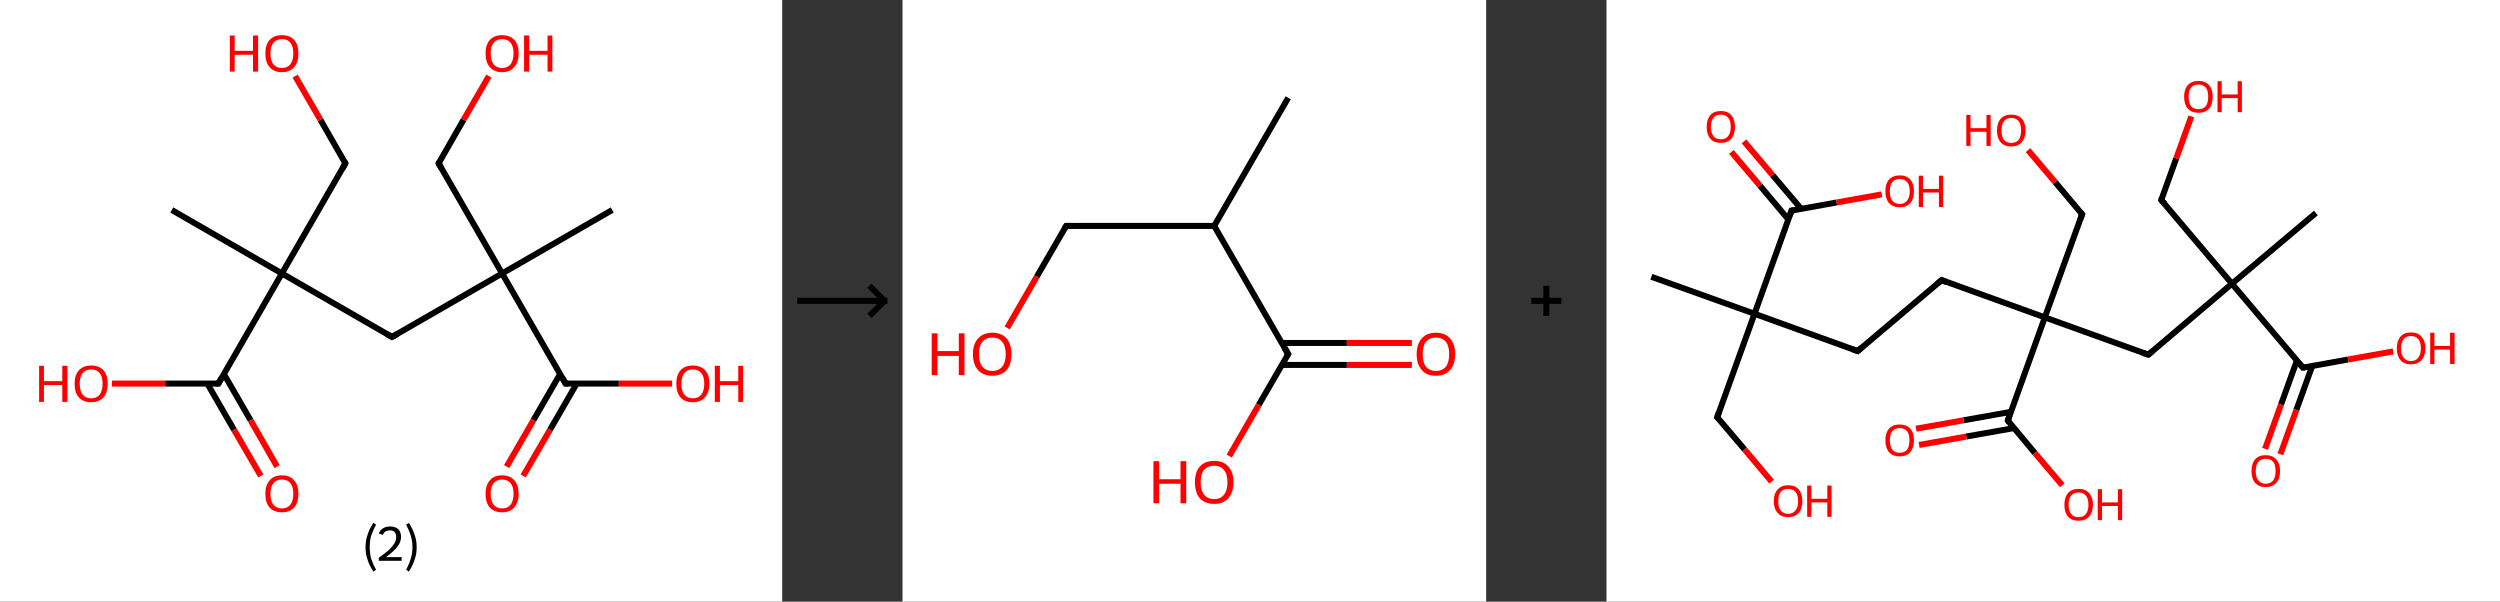 <?xml version='1.0' encoding='ASCII' standalone='yes'?>
<svg xmlns="http://www.w3.org/2000/svg" xmlns:xlink="http://www.w3.org/1999/xlink" version="1.1" width="831.0px" viewBox="0 0 831.0 200.0" height="200.0px">
  <rect x="0" y="0" width="831.0" height="200.0" fill="#333333" stroke="none"/>
  <g>
    <g transform="translate(0, 0) scale(1 1) "><!-- END OF HEADER -->
<rect style="opacity:1.0;fill:#FFFFFF;stroke:none" width="260.0" height="200.0" x="0.0" y="0.0"> </rect>
<path class="bond-0 atom-0 atom-1" d="M 57.1,69.8 L 93.7,90.9" style="fill:none;fill-rule:evenodd;stroke:#000000;stroke-width:2.0px;stroke-linecap:butt;stroke-linejoin:miter;stroke-opacity:1"/>
<path class="bond-1 atom-1 atom-2" d="M 93.7,90.9 L 114.8,54.3" style="fill:none;fill-rule:evenodd;stroke:#000000;stroke-width:2.0px;stroke-linecap:butt;stroke-linejoin:miter;stroke-opacity:1"/>
<path class="bond-2 atom-2 atom-3" d="M 114.8,54.3 L 106.5,39.8" style="fill:none;fill-rule:evenodd;stroke:#000000;stroke-width:2.0px;stroke-linecap:butt;stroke-linejoin:miter;stroke-opacity:1"/>
<path class="bond-2 atom-2 atom-3" d="M 106.5,39.8 L 98.1,25.3" style="fill:none;fill-rule:evenodd;stroke:#FF0000;stroke-width:2.0px;stroke-linecap:butt;stroke-linejoin:miter;stroke-opacity:1"/>
<path class="bond-3 atom-1 atom-4" d="M 93.7,90.9 L 130.3,112.0" style="fill:none;fill-rule:evenodd;stroke:#000000;stroke-width:2.0px;stroke-linecap:butt;stroke-linejoin:miter;stroke-opacity:1"/>
<path class="bond-4 atom-4 atom-5" d="M 130.3,112.0 L 166.9,90.9" style="fill:none;fill-rule:evenodd;stroke:#000000;stroke-width:2.0px;stroke-linecap:butt;stroke-linejoin:miter;stroke-opacity:1"/>
<path class="bond-5 atom-5 atom-6" d="M 166.9,90.9 L 203.5,69.8" style="fill:none;fill-rule:evenodd;stroke:#000000;stroke-width:2.0px;stroke-linecap:butt;stroke-linejoin:miter;stroke-opacity:1"/>
<path class="bond-6 atom-5 atom-7" d="M 166.9,90.9 L 145.8,54.3" style="fill:none;fill-rule:evenodd;stroke:#000000;stroke-width:2.0px;stroke-linecap:butt;stroke-linejoin:miter;stroke-opacity:1"/>
<path class="bond-7 atom-7 atom-8" d="M 145.8,54.3 L 154.1,39.8" style="fill:none;fill-rule:evenodd;stroke:#000000;stroke-width:2.0px;stroke-linecap:butt;stroke-linejoin:miter;stroke-opacity:1"/>
<path class="bond-7 atom-7 atom-8" d="M 154.1,39.8 L 162.5,25.3" style="fill:none;fill-rule:evenodd;stroke:#FF0000;stroke-width:2.0px;stroke-linecap:butt;stroke-linejoin:miter;stroke-opacity:1"/>
<path class="bond-8 atom-5 atom-9" d="M 166.9,90.9 L 188.0,127.5" style="fill:none;fill-rule:evenodd;stroke:#000000;stroke-width:2.0px;stroke-linecap:butt;stroke-linejoin:miter;stroke-opacity:1"/>
<path class="bond-9 atom-9 atom-10" d="M 186.2,124.3 L 177.3,139.7" style="fill:none;fill-rule:evenodd;stroke:#000000;stroke-width:2.0px;stroke-linecap:butt;stroke-linejoin:miter;stroke-opacity:1"/>
<path class="bond-9 atom-9 atom-10" d="M 177.3,139.7 L 168.4,155.1" style="fill:none;fill-rule:evenodd;stroke:#FF0000;stroke-width:2.0px;stroke-linecap:butt;stroke-linejoin:miter;stroke-opacity:1"/>
<path class="bond-9 atom-9 atom-10" d="M 191.7,127.5 L 182.8,142.9" style="fill:none;fill-rule:evenodd;stroke:#000000;stroke-width:2.0px;stroke-linecap:butt;stroke-linejoin:miter;stroke-opacity:1"/>
<path class="bond-9 atom-9 atom-10" d="M 182.8,142.9 L 173.9,158.2" style="fill:none;fill-rule:evenodd;stroke:#FF0000;stroke-width:2.0px;stroke-linecap:butt;stroke-linejoin:miter;stroke-opacity:1"/>
<path class="bond-10 atom-9 atom-11" d="M 188.0,127.5 L 205.7,127.5" style="fill:none;fill-rule:evenodd;stroke:#000000;stroke-width:2.0px;stroke-linecap:butt;stroke-linejoin:miter;stroke-opacity:1"/>
<path class="bond-10 atom-9 atom-11" d="M 205.7,127.5 L 223.4,127.5" style="fill:none;fill-rule:evenodd;stroke:#FF0000;stroke-width:2.0px;stroke-linecap:butt;stroke-linejoin:miter;stroke-opacity:1"/>
<path class="bond-11 atom-1 atom-12" d="M 93.7,90.9 L 72.6,127.5" style="fill:none;fill-rule:evenodd;stroke:#000000;stroke-width:2.0px;stroke-linecap:butt;stroke-linejoin:miter;stroke-opacity:1"/>
<path class="bond-12 atom-12 atom-13" d="M 68.9,127.5 L 77.8,142.9" style="fill:none;fill-rule:evenodd;stroke:#000000;stroke-width:2.0px;stroke-linecap:butt;stroke-linejoin:miter;stroke-opacity:1"/>
<path class="bond-12 atom-12 atom-13" d="M 77.8,142.9 L 86.7,158.2" style="fill:none;fill-rule:evenodd;stroke:#FF0000;stroke-width:2.0px;stroke-linecap:butt;stroke-linejoin:miter;stroke-opacity:1"/>
<path class="bond-12 atom-12 atom-13" d="M 74.4,124.3 L 83.3,139.7" style="fill:none;fill-rule:evenodd;stroke:#000000;stroke-width:2.0px;stroke-linecap:butt;stroke-linejoin:miter;stroke-opacity:1"/>
<path class="bond-12 atom-12 atom-13" d="M 83.3,139.7 L 92.1,155.1" style="fill:none;fill-rule:evenodd;stroke:#FF0000;stroke-width:2.0px;stroke-linecap:butt;stroke-linejoin:miter;stroke-opacity:1"/>
<path class="bond-13 atom-12 atom-14" d="M 72.6,127.5 L 54.9,127.5" style="fill:none;fill-rule:evenodd;stroke:#000000;stroke-width:2.0px;stroke-linecap:butt;stroke-linejoin:miter;stroke-opacity:1"/>
<path class="bond-13 atom-12 atom-14" d="M 54.9,127.5 L 37.2,127.5" style="fill:none;fill-rule:evenodd;stroke:#FF0000;stroke-width:2.0px;stroke-linecap:butt;stroke-linejoin:miter;stroke-opacity:1"/>
<path d="M 113.8,56.1 L 114.8,54.3 L 114.4,53.6" style="fill:none;stroke:#000000;stroke-width:2.0px;stroke-linecap:butt;stroke-linejoin:miter;stroke-opacity:1;"/>
<path d="M 128.5,111.0 L 130.3,112.0 L 132.1,111.0" style="fill:none;stroke:#000000;stroke-width:2.0px;stroke-linecap:butt;stroke-linejoin:miter;stroke-opacity:1;"/>
<path d="M 146.8,56.1 L 145.8,54.3 L 146.2,53.6" style="fill:none;stroke:#000000;stroke-width:2.0px;stroke-linecap:butt;stroke-linejoin:miter;stroke-opacity:1;"/>
<path d="M 187.0,125.7 L 188.0,127.5 L 188.9,127.5" style="fill:none;stroke:#000000;stroke-width:2.0px;stroke-linecap:butt;stroke-linejoin:miter;stroke-opacity:1;"/>
<path d="M 73.6,125.7 L 72.6,127.5 L 71.7,127.5" style="fill:none;stroke:#000000;stroke-width:2.0px;stroke-linecap:butt;stroke-linejoin:miter;stroke-opacity:1;"/>
<path class="atom-3" d="M 76.4 11.8 L 78.0 11.8 L 78.0 16.9 L 84.1 16.9 L 84.1 11.8 L 85.8 11.8 L 85.8 23.8 L 84.1 23.8 L 84.1 18.2 L 78.0 18.2 L 78.0 23.8 L 76.4 23.8 L 76.4 11.8 " fill="#FF0000"/>
<path class="atom-3" d="M 88.2 17.7 Q 88.2 14.9, 89.6 13.3 Q 91.0 11.7, 93.7 11.7 Q 96.4 11.7, 97.8 13.3 Q 99.2 14.9, 99.2 17.7 Q 99.2 20.7, 97.8 22.3 Q 96.3 24.0, 93.7 24.0 Q 91.1 24.0, 89.6 22.3 Q 88.2 20.7, 88.2 17.7 M 93.7 22.6 Q 95.5 22.6, 96.5 21.4 Q 97.5 20.1, 97.5 17.7 Q 97.5 15.4, 96.5 14.2 Q 95.5 13.0, 93.7 13.0 Q 91.9 13.0, 90.9 14.2 Q 89.9 15.4, 89.9 17.7 Q 89.9 20.2, 90.9 21.4 Q 91.9 22.6, 93.7 22.6 " fill="#FF0000"/>
<path class="atom-8" d="M 161.4 17.7 Q 161.4 14.9, 162.8 13.3 Q 164.2 11.7, 166.9 11.7 Q 169.5 11.7, 171.0 13.3 Q 172.4 14.9, 172.4 17.7 Q 172.4 20.7, 170.9 22.3 Q 169.5 24.0, 166.9 24.0 Q 164.3 24.0, 162.8 22.3 Q 161.4 20.7, 161.4 17.7 M 166.9 22.6 Q 168.7 22.6, 169.7 21.4 Q 170.7 20.1, 170.7 17.7 Q 170.7 15.4, 169.7 14.2 Q 168.7 13.0, 166.9 13.0 Q 165.1 13.0, 164.1 14.2 Q 163.1 15.4, 163.1 17.7 Q 163.1 20.2, 164.1 21.4 Q 165.1 22.6, 166.9 22.6 " fill="#FF0000"/>
<path class="atom-8" d="M 174.2 11.8 L 175.9 11.8 L 175.9 16.9 L 182.0 16.9 L 182.0 11.8 L 183.6 11.8 L 183.6 23.8 L 182.0 23.8 L 182.0 18.2 L 175.9 18.2 L 175.9 23.8 L 174.2 23.8 L 174.2 11.8 " fill="#FF0000"/>
<path class="atom-10" d="M 161.4 164.1 Q 161.4 161.3, 162.8 159.7 Q 164.2 158.0, 166.9 158.0 Q 169.5 158.0, 171.0 159.7 Q 172.4 161.3, 172.4 164.1 Q 172.4 167.0, 170.9 168.7 Q 169.5 170.3, 166.9 170.3 Q 164.3 170.3, 162.8 168.7 Q 161.4 167.1, 161.4 164.1 M 166.9 169.0 Q 168.7 169.0, 169.7 167.8 Q 170.7 166.5, 170.7 164.1 Q 170.7 161.8, 169.7 160.6 Q 168.7 159.4, 166.9 159.4 Q 165.1 159.4, 164.1 160.6 Q 163.1 161.8, 163.1 164.1 Q 163.1 166.6, 164.1 167.8 Q 165.1 169.0, 166.9 169.0 " fill="#FF0000"/>
<path class="atom-11" d="M 224.8 127.5 Q 224.8 124.7, 226.2 123.1 Q 227.6 121.5, 230.3 121.5 Q 232.9 121.5, 234.4 123.1 Q 235.8 124.7, 235.8 127.5 Q 235.8 130.4, 234.3 132.1 Q 232.9 133.7, 230.3 133.7 Q 227.6 133.7, 226.2 132.1 Q 224.8 130.5, 224.8 127.5 M 230.3 132.4 Q 232.1 132.4, 233.1 131.2 Q 234.1 129.9, 234.1 127.5 Q 234.1 125.2, 233.1 124.0 Q 232.1 122.8, 230.3 122.8 Q 228.5 122.8, 227.5 124.0 Q 226.5 125.2, 226.5 127.5 Q 226.5 130.0, 227.5 131.2 Q 228.5 132.4, 230.3 132.4 " fill="#FF0000"/>
<path class="atom-11" d="M 237.6 121.6 L 239.3 121.6 L 239.3 126.7 L 245.4 126.7 L 245.4 121.6 L 247.0 121.6 L 247.0 133.6 L 245.4 133.6 L 245.4 128.0 L 239.3 128.0 L 239.3 133.6 L 237.6 133.6 L 237.6 121.6 " fill="#FF0000"/>
<path class="atom-13" d="M 88.2 164.1 Q 88.2 161.3, 89.6 159.7 Q 91.0 158.0, 93.7 158.0 Q 96.4 158.0, 97.8 159.7 Q 99.2 161.3, 99.2 164.1 Q 99.2 167.0, 97.8 168.7 Q 96.3 170.3, 93.7 170.3 Q 91.1 170.3, 89.6 168.7 Q 88.2 167.1, 88.2 164.1 M 93.7 169.0 Q 95.5 169.0, 96.5 167.8 Q 97.5 166.5, 97.5 164.1 Q 97.5 161.8, 96.5 160.6 Q 95.5 159.4, 93.7 159.4 Q 91.9 159.4, 90.9 160.6 Q 89.9 161.8, 89.9 164.1 Q 89.9 166.6, 90.9 167.8 Q 91.9 169.0, 93.7 169.0 " fill="#FF0000"/>
<path class="atom-14" d="M 13.0 121.6 L 14.6 121.6 L 14.6 126.7 L 20.7 126.7 L 20.7 121.6 L 22.4 121.6 L 22.4 133.6 L 20.7 133.6 L 20.7 128.0 L 14.6 128.0 L 14.6 133.6 L 13.0 133.6 L 13.0 121.6 " fill="#FF0000"/>
<path class="atom-14" d="M 24.8 127.5 Q 24.8 124.7, 26.2 123.1 Q 27.7 121.5, 30.3 121.5 Q 33.0 121.5, 34.4 123.1 Q 35.8 124.7, 35.8 127.5 Q 35.8 130.4, 34.4 132.1 Q 32.9 133.7, 30.3 133.7 Q 27.7 133.7, 26.2 132.1 Q 24.8 130.5, 24.8 127.5 M 30.3 132.4 Q 32.1 132.4, 33.1 131.2 Q 34.1 129.9, 34.1 127.5 Q 34.1 125.2, 33.1 124.0 Q 32.1 122.8, 30.3 122.8 Q 28.5 122.8, 27.5 124.0 Q 26.5 125.2, 26.5 127.5 Q 26.5 130.0, 27.5 131.2 Q 28.5 132.4, 30.3 132.4 " fill="#FF0000"/>
<path class="legend" d="M 121.5 181.9 Q 121.5 179.6, 122.2 177.7 Q 122.8 175.8, 124.1 173.8 L 125.0 174.4 Q 124.0 176.3, 123.4 178.0 Q 122.9 179.7, 122.9 181.9 Q 122.9 184.0, 123.4 185.8 Q 124.0 187.5, 125.0 189.4 L 124.1 190.0 Q 122.8 188.0, 122.2 186.1 Q 121.5 184.2, 121.5 181.9 " fill="#000000"/>
<path class="legend" d="M 125.9 177.3 Q 126.4 176.2, 127.3 175.6 Q 128.3 175.0, 129.7 175.0 Q 131.4 175.0, 132.4 175.9 Q 133.3 176.8, 133.3 178.5 Q 133.3 180.2, 132.1 181.7 Q 130.9 183.3, 128.3 185.2 L 133.5 185.2 L 133.5 186.4 L 125.9 186.4 L 125.9 185.4 Q 128.0 183.9, 129.3 182.8 Q 130.5 181.6, 131.1 180.6 Q 131.7 179.6, 131.7 178.6 Q 131.7 177.5, 131.2 176.9 Q 130.7 176.3, 129.7 176.3 Q 128.8 176.3, 128.2 176.6 Q 127.6 177.0, 127.2 177.8 L 125.9 177.3 " fill="#000000"/>
<path class="legend" d="M 138.5 181.9 Q 138.5 184.2, 137.8 186.1 Q 137.2 188.0, 135.9 190.0 L 135.0 189.4 Q 136.0 187.5, 136.5 185.8 Q 137.1 184.0, 137.1 181.9 Q 137.1 179.7, 136.5 178.0 Q 136.0 176.3, 135.0 174.4 L 135.9 173.8 Q 137.2 175.8, 137.8 177.7 Q 138.5 179.6, 138.5 181.9 " fill="#000000"/>
</g>
    <g transform="translate(260.0, 0) scale(1 1) "><line x1="5" y1="100" x2="35" y2="100" style="stroke:rgb(0,0,0);stroke-width:2"/>
  <line x1="34" y1="100" x2="29" y2="95" style="stroke:rgb(0,0,0);stroke-width:2"/>
  <line x1="34" y1="100" x2="29" y2="105" style="stroke:rgb(0,0,0);stroke-width:2"/>
</g>
    <g transform="translate(300.0, 0) scale(1 1) "><!-- END OF HEADER -->
<rect style="opacity:1.0;fill:#FFFFFF;stroke:none" width="194.0" height="200.0" x="0.0" y="0.0"> </rect>
<path class="bond-0 atom-0 atom-1" d="M 128.2,32.5 L 103.6,75.1" style="fill:none;fill-rule:evenodd;stroke:#000000;stroke-width:2.0px;stroke-linecap:butt;stroke-linejoin:miter;stroke-opacity:1"/>
<path class="bond-1 atom-1 atom-2" d="M 103.6,75.1 L 54.4,75.1" style="fill:none;fill-rule:evenodd;stroke:#000000;stroke-width:2.0px;stroke-linecap:butt;stroke-linejoin:miter;stroke-opacity:1"/>
<path class="bond-2 atom-2 atom-3" d="M 54.4,75.1 L 44.6,92.0" style="fill:none;fill-rule:evenodd;stroke:#000000;stroke-width:2.0px;stroke-linecap:butt;stroke-linejoin:miter;stroke-opacity:1"/>
<path class="bond-2 atom-2 atom-3" d="M 44.6,92.0 L 34.8,109.0" style="fill:none;fill-rule:evenodd;stroke:#FF0000;stroke-width:2.0px;stroke-linecap:butt;stroke-linejoin:miter;stroke-opacity:1"/>
<path class="bond-3 atom-1 atom-4" d="M 103.6,75.1 L 128.2,117.7" style="fill:none;fill-rule:evenodd;stroke:#000000;stroke-width:2.0px;stroke-linecap:butt;stroke-linejoin:miter;stroke-opacity:1"/>
<path class="bond-4 atom-4 atom-5" d="M 126.0,121.3 L 147.7,121.3" style="fill:none;fill-rule:evenodd;stroke:#000000;stroke-width:2.0px;stroke-linecap:butt;stroke-linejoin:miter;stroke-opacity:1"/>
<path class="bond-4 atom-4 atom-5" d="M 147.7,121.3 L 169.3,121.3" style="fill:none;fill-rule:evenodd;stroke:#FF0000;stroke-width:2.0px;stroke-linecap:butt;stroke-linejoin:miter;stroke-opacity:1"/>
<path class="bond-4 atom-4 atom-5" d="M 126.0,114.0 L 147.7,114.0" style="fill:none;fill-rule:evenodd;stroke:#000000;stroke-width:2.0px;stroke-linecap:butt;stroke-linejoin:miter;stroke-opacity:1"/>
<path class="bond-4 atom-4 atom-5" d="M 147.7,114.0 L 169.3,114.0" style="fill:none;fill-rule:evenodd;stroke:#FF0000;stroke-width:2.0px;stroke-linecap:butt;stroke-linejoin:miter;stroke-opacity:1"/>
<path class="bond-5 atom-4 atom-6" d="M 128.2,117.7 L 118.4,134.6" style="fill:none;fill-rule:evenodd;stroke:#000000;stroke-width:2.0px;stroke-linecap:butt;stroke-linejoin:miter;stroke-opacity:1"/>
<path class="bond-5 atom-4 atom-6" d="M 118.4,134.6 L 108.6,151.6" style="fill:none;fill-rule:evenodd;stroke:#FF0000;stroke-width:2.0px;stroke-linecap:butt;stroke-linejoin:miter;stroke-opacity:1"/>
<path d="M 56.9,75.1 L 54.4,75.1 L 53.9,75.9" style="fill:none;stroke:#000000;stroke-width:2.0px;stroke-linecap:butt;stroke-linejoin:miter;stroke-opacity:1;"/>
<path d="M 126.9,115.5 L 128.2,117.7 L 127.7,118.5" style="fill:none;stroke:#000000;stroke-width:2.0px;stroke-linecap:butt;stroke-linejoin:miter;stroke-opacity:1;"/>
<path class="atom-3" d="M 9.7 110.8 L 11.6 110.8 L 11.6 116.7 L 18.7 116.7 L 18.7 110.8 L 20.6 110.8 L 20.6 124.7 L 18.7 124.7 L 18.7 118.3 L 11.6 118.3 L 11.6 124.7 L 9.7 124.7 L 9.7 110.8 " fill="#FF0000"/>
<path class="atom-3" d="M 23.4 117.7 Q 23.4 114.4, 25.1 112.5 Q 26.8 110.6, 29.8 110.6 Q 32.9 110.6, 34.6 112.5 Q 36.2 114.4, 36.2 117.7 Q 36.2 121.1, 34.6 123.0 Q 32.9 124.9, 29.8 124.9 Q 26.8 124.9, 25.1 123.0 Q 23.4 121.1, 23.4 117.7 M 29.8 123.3 Q 32.0 123.3, 33.1 121.9 Q 34.3 120.5, 34.3 117.7 Q 34.3 115.0, 33.1 113.6 Q 32.0 112.2, 29.8 112.2 Q 27.7 112.2, 26.6 113.6 Q 25.4 114.9, 25.4 117.7 Q 25.4 120.5, 26.6 121.9 Q 27.7 123.3, 29.8 123.3 " fill="#FF0000"/>
<path class="atom-5" d="M 170.9 117.7 Q 170.9 114.4, 172.6 112.5 Q 174.2 110.6, 177.3 110.6 Q 180.4 110.6, 182.0 112.5 Q 183.7 114.4, 183.7 117.7 Q 183.7 121.1, 182.0 123.0 Q 180.4 124.9, 177.3 124.9 Q 174.2 124.9, 172.6 123.0 Q 170.9 121.1, 170.9 117.7 M 177.3 123.3 Q 179.4 123.3, 180.6 121.9 Q 181.7 120.5, 181.7 117.7 Q 181.7 115.0, 180.6 113.6 Q 179.4 112.2, 177.3 112.2 Q 175.2 112.2, 174.0 113.6 Q 172.9 114.9, 172.9 117.7 Q 172.9 120.5, 174.0 121.9 Q 175.2 123.3, 177.3 123.3 " fill="#FF0000"/>
<path class="atom-6" d="M 83.4 153.3 L 85.3 153.3 L 85.3 159.3 L 92.4 159.3 L 92.4 153.3 L 94.3 153.3 L 94.3 167.3 L 92.4 167.3 L 92.4 160.8 L 85.3 160.8 L 85.3 167.3 L 83.4 167.3 L 83.4 153.3 " fill="#FF0000"/>
<path class="atom-6" d="M 97.2 160.3 Q 97.2 156.9, 98.8 155.1 Q 100.5 153.2, 103.6 153.2 Q 106.7 153.2, 108.3 155.1 Q 110.0 156.9, 110.0 160.3 Q 110.0 163.7, 108.3 165.6 Q 106.6 167.5, 103.6 167.5 Q 100.5 167.5, 98.8 165.6 Q 97.2 163.7, 97.2 160.3 M 103.6 165.9 Q 105.7 165.9, 106.8 164.5 Q 108.0 163.1, 108.0 160.3 Q 108.0 157.5, 106.8 156.2 Q 105.7 154.8, 103.6 154.8 Q 101.5 154.8, 100.3 156.1 Q 99.1 157.5, 99.1 160.3 Q 99.1 163.1, 100.3 164.5 Q 101.5 165.9, 103.6 165.9 " fill="#FF0000"/>
</g>
    <g transform="translate(494.0, 0) scale(1 1) "><line x1="15" y1="100" x2="25" y2="100" style="stroke:rgb(0,0,0);stroke-width:2"/>
  <line x1="20" y1="95" x2="20" y2="105" style="stroke:rgb(0,0,0);stroke-width:2"/>
</g>
    <g transform="translate(534.0, 0) scale(1 1) "><!-- END OF HEADER -->
<rect style="opacity:1.0;fill:#FFFFFF;stroke:none" width="297.0" height="200.0" x="0.0" y="0.0"> </rect>
<path class="bond-0 atom-0 atom-1" d="M 14.9,92.0 L 49.2,104.3" style="fill:none;fill-rule:evenodd;stroke:#000000;stroke-width:2.0px;stroke-linecap:butt;stroke-linejoin:miter;stroke-opacity:1"/>
<path class="bond-1 atom-1 atom-2" d="M 49.2,104.3 L 36.8,138.7" style="fill:none;fill-rule:evenodd;stroke:#000000;stroke-width:2.0px;stroke-linecap:butt;stroke-linejoin:miter;stroke-opacity:1"/>
<path class="bond-2 atom-2 atom-3" d="M 36.8,138.7 L 45.9,149.4" style="fill:none;fill-rule:evenodd;stroke:#000000;stroke-width:2.0px;stroke-linecap:butt;stroke-linejoin:miter;stroke-opacity:1"/>
<path class="bond-2 atom-2 atom-3" d="M 45.9,149.4 L 54.9,160.1" style="fill:none;fill-rule:evenodd;stroke:#FF0000;stroke-width:2.0px;stroke-linecap:butt;stroke-linejoin:miter;stroke-opacity:1"/>
<path class="bond-3 atom-1 atom-4" d="M 49.2,104.3 L 83.5,116.7" style="fill:none;fill-rule:evenodd;stroke:#000000;stroke-width:2.0px;stroke-linecap:butt;stroke-linejoin:miter;stroke-opacity:1"/>
<path class="bond-4 atom-4 atom-5" d="M 83.5,116.7 L 111.4,93.1" style="fill:none;fill-rule:evenodd;stroke:#000000;stroke-width:2.0px;stroke-linecap:butt;stroke-linejoin:miter;stroke-opacity:1"/>
<path class="bond-5 atom-5 atom-6" d="M 111.4,93.1 L 145.7,105.5" style="fill:none;fill-rule:evenodd;stroke:#000000;stroke-width:2.0px;stroke-linecap:butt;stroke-linejoin:miter;stroke-opacity:1"/>
<path class="bond-6 atom-6 atom-7" d="M 145.7,105.5 L 158.1,71.2" style="fill:none;fill-rule:evenodd;stroke:#000000;stroke-width:2.0px;stroke-linecap:butt;stroke-linejoin:miter;stroke-opacity:1"/>
<path class="bond-7 atom-7 atom-8" d="M 158.1,71.2 L 149.1,60.5" style="fill:none;fill-rule:evenodd;stroke:#000000;stroke-width:2.0px;stroke-linecap:butt;stroke-linejoin:miter;stroke-opacity:1"/>
<path class="bond-7 atom-7 atom-8" d="M 149.1,60.5 L 140.1,49.9" style="fill:none;fill-rule:evenodd;stroke:#FF0000;stroke-width:2.0px;stroke-linecap:butt;stroke-linejoin:miter;stroke-opacity:1"/>
<path class="bond-8 atom-6 atom-9" d="M 145.7,105.5 L 180.1,117.9" style="fill:none;fill-rule:evenodd;stroke:#000000;stroke-width:2.0px;stroke-linecap:butt;stroke-linejoin:miter;stroke-opacity:1"/>
<path class="bond-9 atom-9 atom-10" d="M 180.1,117.9 L 207.9,94.3" style="fill:none;fill-rule:evenodd;stroke:#000000;stroke-width:2.0px;stroke-linecap:butt;stroke-linejoin:miter;stroke-opacity:1"/>
<path class="bond-10 atom-10 atom-11" d="M 207.9,94.3 L 235.8,70.8" style="fill:none;fill-rule:evenodd;stroke:#000000;stroke-width:2.0px;stroke-linecap:butt;stroke-linejoin:miter;stroke-opacity:1"/>
<path class="bond-11 atom-10 atom-12" d="M 207.9,94.3 L 184.4,66.5" style="fill:none;fill-rule:evenodd;stroke:#000000;stroke-width:2.0px;stroke-linecap:butt;stroke-linejoin:miter;stroke-opacity:1"/>
<path class="bond-12 atom-12 atom-13" d="M 184.4,66.5 L 189.4,52.6" style="fill:none;fill-rule:evenodd;stroke:#000000;stroke-width:2.0px;stroke-linecap:butt;stroke-linejoin:miter;stroke-opacity:1"/>
<path class="bond-12 atom-12 atom-13" d="M 189.4,52.6 L 194.4,38.7" style="fill:none;fill-rule:evenodd;stroke:#FF0000;stroke-width:2.0px;stroke-linecap:butt;stroke-linejoin:miter;stroke-opacity:1"/>
<path class="bond-13 atom-10 atom-14" d="M 207.9,94.3 L 231.5,122.2" style="fill:none;fill-rule:evenodd;stroke:#000000;stroke-width:2.0px;stroke-linecap:butt;stroke-linejoin:miter;stroke-opacity:1"/>
<path class="bond-14 atom-14 atom-15" d="M 229.5,119.8 L 224.2,134.5" style="fill:none;fill-rule:evenodd;stroke:#000000;stroke-width:2.0px;stroke-linecap:butt;stroke-linejoin:miter;stroke-opacity:1"/>
<path class="bond-14 atom-14 atom-15" d="M 224.2,134.5 L 218.9,149.2" style="fill:none;fill-rule:evenodd;stroke:#FF0000;stroke-width:2.0px;stroke-linecap:butt;stroke-linejoin:miter;stroke-opacity:1"/>
<path class="bond-14 atom-14 atom-15" d="M 234.6,121.6 L 229.3,136.3" style="fill:none;fill-rule:evenodd;stroke:#000000;stroke-width:2.0px;stroke-linecap:butt;stroke-linejoin:miter;stroke-opacity:1"/>
<path class="bond-14 atom-14 atom-15" d="M 229.3,136.3 L 224.0,151.0" style="fill:none;fill-rule:evenodd;stroke:#FF0000;stroke-width:2.0px;stroke-linecap:butt;stroke-linejoin:miter;stroke-opacity:1"/>
<path class="bond-15 atom-14 atom-16" d="M 231.5,122.2 L 246.5,119.5" style="fill:none;fill-rule:evenodd;stroke:#000000;stroke-width:2.0px;stroke-linecap:butt;stroke-linejoin:miter;stroke-opacity:1"/>
<path class="bond-15 atom-14 atom-16" d="M 246.5,119.5 L 261.5,116.8" style="fill:none;fill-rule:evenodd;stroke:#FF0000;stroke-width:2.0px;stroke-linecap:butt;stroke-linejoin:miter;stroke-opacity:1"/>
<path class="bond-16 atom-6 atom-17" d="M 145.7,105.5 L 133.4,139.8" style="fill:none;fill-rule:evenodd;stroke:#000000;stroke-width:2.0px;stroke-linecap:butt;stroke-linejoin:miter;stroke-opacity:1"/>
<path class="bond-17 atom-17 atom-18" d="M 134.4,136.9 L 118.7,139.7" style="fill:none;fill-rule:evenodd;stroke:#000000;stroke-width:2.0px;stroke-linecap:butt;stroke-linejoin:miter;stroke-opacity:1"/>
<path class="bond-17 atom-17 atom-18" d="M 118.7,139.7 L 102.9,142.5" style="fill:none;fill-rule:evenodd;stroke:#FF0000;stroke-width:2.0px;stroke-linecap:butt;stroke-linejoin:miter;stroke-opacity:1"/>
<path class="bond-17 atom-17 atom-18" d="M 135.4,142.3 L 119.6,145.1" style="fill:none;fill-rule:evenodd;stroke:#000000;stroke-width:2.0px;stroke-linecap:butt;stroke-linejoin:miter;stroke-opacity:1"/>
<path class="bond-17 atom-17 atom-18" d="M 119.6,145.1 L 103.9,147.9" style="fill:none;fill-rule:evenodd;stroke:#FF0000;stroke-width:2.0px;stroke-linecap:butt;stroke-linejoin:miter;stroke-opacity:1"/>
<path class="bond-18 atom-17 atom-19" d="M 133.4,139.8 L 142.4,150.6" style="fill:none;fill-rule:evenodd;stroke:#000000;stroke-width:2.0px;stroke-linecap:butt;stroke-linejoin:miter;stroke-opacity:1"/>
<path class="bond-18 atom-17 atom-19" d="M 142.4,150.6 L 151.5,161.3" style="fill:none;fill-rule:evenodd;stroke:#FF0000;stroke-width:2.0px;stroke-linecap:butt;stroke-linejoin:miter;stroke-opacity:1"/>
<path class="bond-19 atom-1 atom-20" d="M 49.2,104.3 L 61.5,70.0" style="fill:none;fill-rule:evenodd;stroke:#000000;stroke-width:2.0px;stroke-linecap:butt;stroke-linejoin:miter;stroke-opacity:1"/>
<path class="bond-20 atom-20 atom-21" d="M 64.7,69.4 L 55.2,58.2" style="fill:none;fill-rule:evenodd;stroke:#000000;stroke-width:2.0px;stroke-linecap:butt;stroke-linejoin:miter;stroke-opacity:1"/>
<path class="bond-20 atom-20 atom-21" d="M 55.2,58.2 L 45.7,47.0" style="fill:none;fill-rule:evenodd;stroke:#FF0000;stroke-width:2.0px;stroke-linecap:butt;stroke-linejoin:miter;stroke-opacity:1"/>
<path class="bond-20 atom-20 atom-21" d="M 60.5,73.0 L 51.0,61.7" style="fill:none;fill-rule:evenodd;stroke:#000000;stroke-width:2.0px;stroke-linecap:butt;stroke-linejoin:miter;stroke-opacity:1"/>
<path class="bond-20 atom-20 atom-21" d="M 51.0,61.7 L 41.5,50.5" style="fill:none;fill-rule:evenodd;stroke:#FF0000;stroke-width:2.0px;stroke-linecap:butt;stroke-linejoin:miter;stroke-opacity:1"/>
<path class="bond-21 atom-20 atom-22" d="M 61.5,70.0 L 76.5,67.3" style="fill:none;fill-rule:evenodd;stroke:#000000;stroke-width:2.0px;stroke-linecap:butt;stroke-linejoin:miter;stroke-opacity:1"/>
<path class="bond-21 atom-20 atom-22" d="M 76.5,67.3 L 91.5,64.6" style="fill:none;fill-rule:evenodd;stroke:#FF0000;stroke-width:2.0px;stroke-linecap:butt;stroke-linejoin:miter;stroke-opacity:1"/>
<path d="M 37.4,137.0 L 36.8,138.7 L 37.3,139.2" style="fill:none;stroke:#000000;stroke-width:2.0px;stroke-linecap:butt;stroke-linejoin:miter;stroke-opacity:1;"/>
<path d="M 81.8,116.1 L 83.5,116.7 L 84.9,115.5" style="fill:none;stroke:#000000;stroke-width:2.0px;stroke-linecap:butt;stroke-linejoin:miter;stroke-opacity:1;"/>
<path d="M 110.0,94.3 L 111.4,93.1 L 113.1,93.8" style="fill:none;stroke:#000000;stroke-width:2.0px;stroke-linecap:butt;stroke-linejoin:miter;stroke-opacity:1;"/>
<path d="M 157.5,72.9 L 158.1,71.2 L 157.6,70.6" style="fill:none;stroke:#000000;stroke-width:2.0px;stroke-linecap:butt;stroke-linejoin:miter;stroke-opacity:1;"/>
<path d="M 178.3,117.3 L 180.1,117.9 L 181.5,116.7" style="fill:none;stroke:#000000;stroke-width:2.0px;stroke-linecap:butt;stroke-linejoin:miter;stroke-opacity:1;"/>
<path d="M 185.6,67.8 L 184.4,66.5 L 184.6,65.8" style="fill:none;stroke:#000000;stroke-width:2.0px;stroke-linecap:butt;stroke-linejoin:miter;stroke-opacity:1;"/>
<path d="M 230.3,120.8 L 231.5,122.2 L 232.2,122.1" style="fill:none;stroke:#000000;stroke-width:2.0px;stroke-linecap:butt;stroke-linejoin:miter;stroke-opacity:1;"/>
<path d="M 134.0,138.1 L 133.4,139.8 L 133.8,140.4" style="fill:none;stroke:#000000;stroke-width:2.0px;stroke-linecap:butt;stroke-linejoin:miter;stroke-opacity:1;"/>
<path d="M 60.9,71.7 L 61.5,70.0 L 62.3,69.9" style="fill:none;stroke:#000000;stroke-width:2.0px;stroke-linecap:butt;stroke-linejoin:miter;stroke-opacity:1;"/>
<path class="atom-3" d="M 55.6 166.6 Q 55.6 164.1, 56.9 162.7 Q 58.1 161.3, 60.4 161.3 Q 62.7 161.3, 63.9 162.7 Q 65.1 164.1, 65.1 166.6 Q 65.1 169.1, 63.9 170.5 Q 62.6 171.9, 60.4 171.9 Q 58.1 171.9, 56.9 170.5 Q 55.6 169.1, 55.6 166.6 M 60.4 170.8 Q 61.9 170.8, 62.8 169.7 Q 63.7 168.6, 63.7 166.6 Q 63.7 164.5, 62.8 163.5 Q 61.9 162.5, 60.4 162.5 Q 58.8 162.5, 57.9 163.5 Q 57.1 164.5, 57.1 166.6 Q 57.1 168.7, 57.9 169.7 Q 58.8 170.8, 60.4 170.8 " fill="#FF0000"/>
<path class="atom-3" d="M 66.7 161.4 L 68.1 161.4 L 68.1 165.8 L 73.4 165.8 L 73.4 161.4 L 74.8 161.4 L 74.8 171.8 L 73.4 171.8 L 73.4 167.0 L 68.1 167.0 L 68.1 171.8 L 66.7 171.8 L 66.7 161.4 " fill="#FF0000"/>
<path class="atom-8" d="M 119.6 38.2 L 121.0 38.2 L 121.0 42.6 L 126.3 42.6 L 126.3 38.2 L 127.7 38.2 L 127.7 48.5 L 126.3 48.5 L 126.3 43.8 L 121.0 43.8 L 121.0 48.5 L 119.6 48.5 L 119.6 38.2 " fill="#FF0000"/>
<path class="atom-8" d="M 129.8 43.3 Q 129.8 40.9, 131.0 39.5 Q 132.3 38.1, 134.5 38.1 Q 136.8 38.1, 138.1 39.5 Q 139.3 40.9, 139.3 43.3 Q 139.3 45.8, 138.0 47.3 Q 136.8 48.7, 134.5 48.7 Q 132.3 48.7, 131.0 47.3 Q 129.8 45.9, 129.8 43.3 M 134.5 47.5 Q 136.1 47.5, 137.0 46.5 Q 137.8 45.4, 137.8 43.3 Q 137.8 41.3, 137.0 40.3 Q 136.1 39.2, 134.5 39.2 Q 133.0 39.2, 132.1 40.3 Q 131.3 41.3, 131.3 43.3 Q 131.3 45.4, 132.1 46.5 Q 133.0 47.5, 134.5 47.5 " fill="#FF0000"/>
<path class="atom-13" d="M 192.0 32.1 Q 192.0 29.7, 193.2 28.3 Q 194.5 26.9, 196.8 26.9 Q 199.0 26.9, 200.3 28.3 Q 201.5 29.7, 201.5 32.1 Q 201.5 34.7, 200.3 36.1 Q 199.0 37.5, 196.8 37.5 Q 194.5 37.5, 193.2 36.1 Q 192.0 34.7, 192.0 32.1 M 196.8 36.3 Q 198.3 36.3, 199.2 35.3 Q 200.0 34.2, 200.0 32.1 Q 200.0 30.1, 199.2 29.1 Q 198.3 28.1, 196.8 28.1 Q 195.2 28.1, 194.3 29.1 Q 193.5 30.1, 193.5 32.1 Q 193.5 34.2, 194.3 35.3 Q 195.2 36.3, 196.8 36.3 " fill="#FF0000"/>
<path class="atom-13" d="M 203.1 27.0 L 204.5 27.0 L 204.5 31.4 L 209.8 31.4 L 209.8 27.0 L 211.2 27.0 L 211.2 37.3 L 209.8 37.3 L 209.8 32.6 L 204.5 32.6 L 204.5 37.3 L 203.1 37.3 L 203.1 27.0 " fill="#FF0000"/>
<path class="atom-15" d="M 214.4 156.6 Q 214.4 154.1, 215.6 152.7 Q 216.8 151.3, 219.1 151.3 Q 221.4 151.3, 222.6 152.7 Q 223.9 154.1, 223.9 156.6 Q 223.9 159.1, 222.6 160.5 Q 221.4 161.9, 219.1 161.9 Q 216.9 161.9, 215.6 160.5 Q 214.4 159.1, 214.4 156.6 M 219.1 160.8 Q 220.7 160.8, 221.6 159.7 Q 222.4 158.6, 222.4 156.6 Q 222.4 154.5, 221.6 153.5 Q 220.7 152.5, 219.1 152.5 Q 217.6 152.5, 216.7 153.5 Q 215.8 154.5, 215.8 156.6 Q 215.8 158.7, 216.7 159.7 Q 217.6 160.8, 219.1 160.8 " fill="#FF0000"/>
<path class="atom-16" d="M 262.7 115.8 Q 262.7 113.3, 263.9 111.9 Q 265.1 110.5, 267.4 110.5 Q 269.7 110.5, 270.9 111.9 Q 272.2 113.3, 272.2 115.8 Q 272.2 118.3, 270.9 119.7 Q 269.7 121.1, 267.4 121.1 Q 265.1 121.1, 263.9 119.7 Q 262.7 118.3, 262.7 115.8 M 267.4 120.0 Q 269.0 120.0, 269.8 118.9 Q 270.7 117.8, 270.7 115.8 Q 270.7 113.7, 269.8 112.7 Q 269.0 111.7, 267.4 111.7 Q 265.8 111.7, 265.0 112.7 Q 264.1 113.7, 264.1 115.8 Q 264.1 117.9, 265.0 118.9 Q 265.8 120.0, 267.4 120.0 " fill="#FF0000"/>
<path class="atom-16" d="M 273.8 110.6 L 275.2 110.6 L 275.2 115.0 L 280.4 115.0 L 280.4 110.6 L 281.9 110.6 L 281.9 121.0 L 280.4 121.0 L 280.4 116.2 L 275.2 116.2 L 275.2 121.0 L 273.8 121.0 L 273.8 110.6 " fill="#FF0000"/>
<path class="atom-18" d="M 92.7 146.3 Q 92.7 143.9, 93.9 142.5 Q 95.2 141.1, 97.4 141.1 Q 99.7 141.1, 101.0 142.5 Q 102.2 143.9, 102.2 146.3 Q 102.2 148.8, 101.0 150.3 Q 99.7 151.7, 97.4 151.7 Q 95.2 151.7, 93.9 150.3 Q 92.7 148.9, 92.7 146.3 M 97.4 150.5 Q 99.0 150.5, 99.9 149.5 Q 100.7 148.4, 100.7 146.3 Q 100.7 144.3, 99.9 143.3 Q 99.0 142.3, 97.4 142.3 Q 95.9 142.3, 95.0 143.3 Q 94.2 144.3, 94.2 146.3 Q 94.2 148.4, 95.0 149.5 Q 95.9 150.5, 97.4 150.5 " fill="#FF0000"/>
<path class="atom-19" d="M 152.2 167.8 Q 152.2 165.3, 153.4 163.9 Q 154.6 162.5, 156.9 162.5 Q 159.2 162.5, 160.4 163.9 Q 161.7 165.3, 161.7 167.8 Q 161.7 170.3, 160.4 171.7 Q 159.2 173.1, 156.9 173.1 Q 154.6 173.1, 153.4 171.7 Q 152.2 170.3, 152.2 167.8 M 156.9 171.9 Q 158.5 171.9, 159.3 170.9 Q 160.2 169.8, 160.2 167.8 Q 160.2 165.7, 159.3 164.7 Q 158.5 163.7, 156.9 163.7 Q 155.3 163.7, 154.5 164.7 Q 153.6 165.7, 153.6 167.8 Q 153.6 169.8, 154.5 170.9 Q 155.3 171.9, 156.9 171.9 " fill="#FF0000"/>
<path class="atom-19" d="M 163.3 162.6 L 164.7 162.6 L 164.7 167.0 L 170.0 167.0 L 170.0 162.6 L 171.4 162.6 L 171.4 172.9 L 170.0 172.9 L 170.0 168.2 L 164.7 168.2 L 164.7 172.9 L 163.3 172.9 L 163.3 162.6 " fill="#FF0000"/>
<path class="atom-21" d="M 33.3 42.2 Q 33.3 39.7, 34.5 38.3 Q 35.7 36.9, 38.0 36.9 Q 40.3 36.9, 41.5 38.3 Q 42.7 39.7, 42.7 42.2 Q 42.7 44.7, 41.5 46.1 Q 40.3 47.5, 38.0 47.5 Q 35.7 47.5, 34.5 46.1 Q 33.3 44.7, 33.3 42.2 M 38.0 46.3 Q 39.6 46.3, 40.4 45.3 Q 41.3 44.2, 41.3 42.2 Q 41.3 40.1, 40.4 39.1 Q 39.6 38.1, 38.0 38.1 Q 36.4 38.1, 35.6 39.1 Q 34.7 40.1, 34.7 42.2 Q 34.7 44.2, 35.6 45.3 Q 36.4 46.3, 38.0 46.3 " fill="#FF0000"/>
<path class="atom-22" d="M 92.7 63.6 Q 92.7 61.1, 93.9 59.7 Q 95.2 58.3, 97.5 58.3 Q 99.8 58.3, 101.0 59.7 Q 102.2 61.1, 102.2 63.6 Q 102.2 66.1, 101.0 67.5 Q 99.7 68.9, 97.5 68.9 Q 95.2 68.9, 93.9 67.5 Q 92.7 66.1, 92.7 63.6 M 97.5 67.8 Q 99.0 67.8, 99.9 66.7 Q 100.8 65.6, 100.8 63.6 Q 100.8 61.5, 99.9 60.5 Q 99.0 59.5, 97.5 59.5 Q 95.9 59.5, 95.0 60.5 Q 94.2 61.5, 94.2 63.6 Q 94.2 65.7, 95.0 66.7 Q 95.9 67.8, 97.5 67.8 " fill="#FF0000"/>
<path class="atom-22" d="M 103.8 58.4 L 105.2 58.4 L 105.2 62.8 L 110.5 62.8 L 110.5 58.4 L 111.9 58.4 L 111.9 68.8 L 110.5 68.8 L 110.5 64.0 L 105.2 64.0 L 105.2 68.8 L 103.8 68.8 L 103.8 58.4 " fill="#FF0000"/>
</g>
  </g>
</svg>
